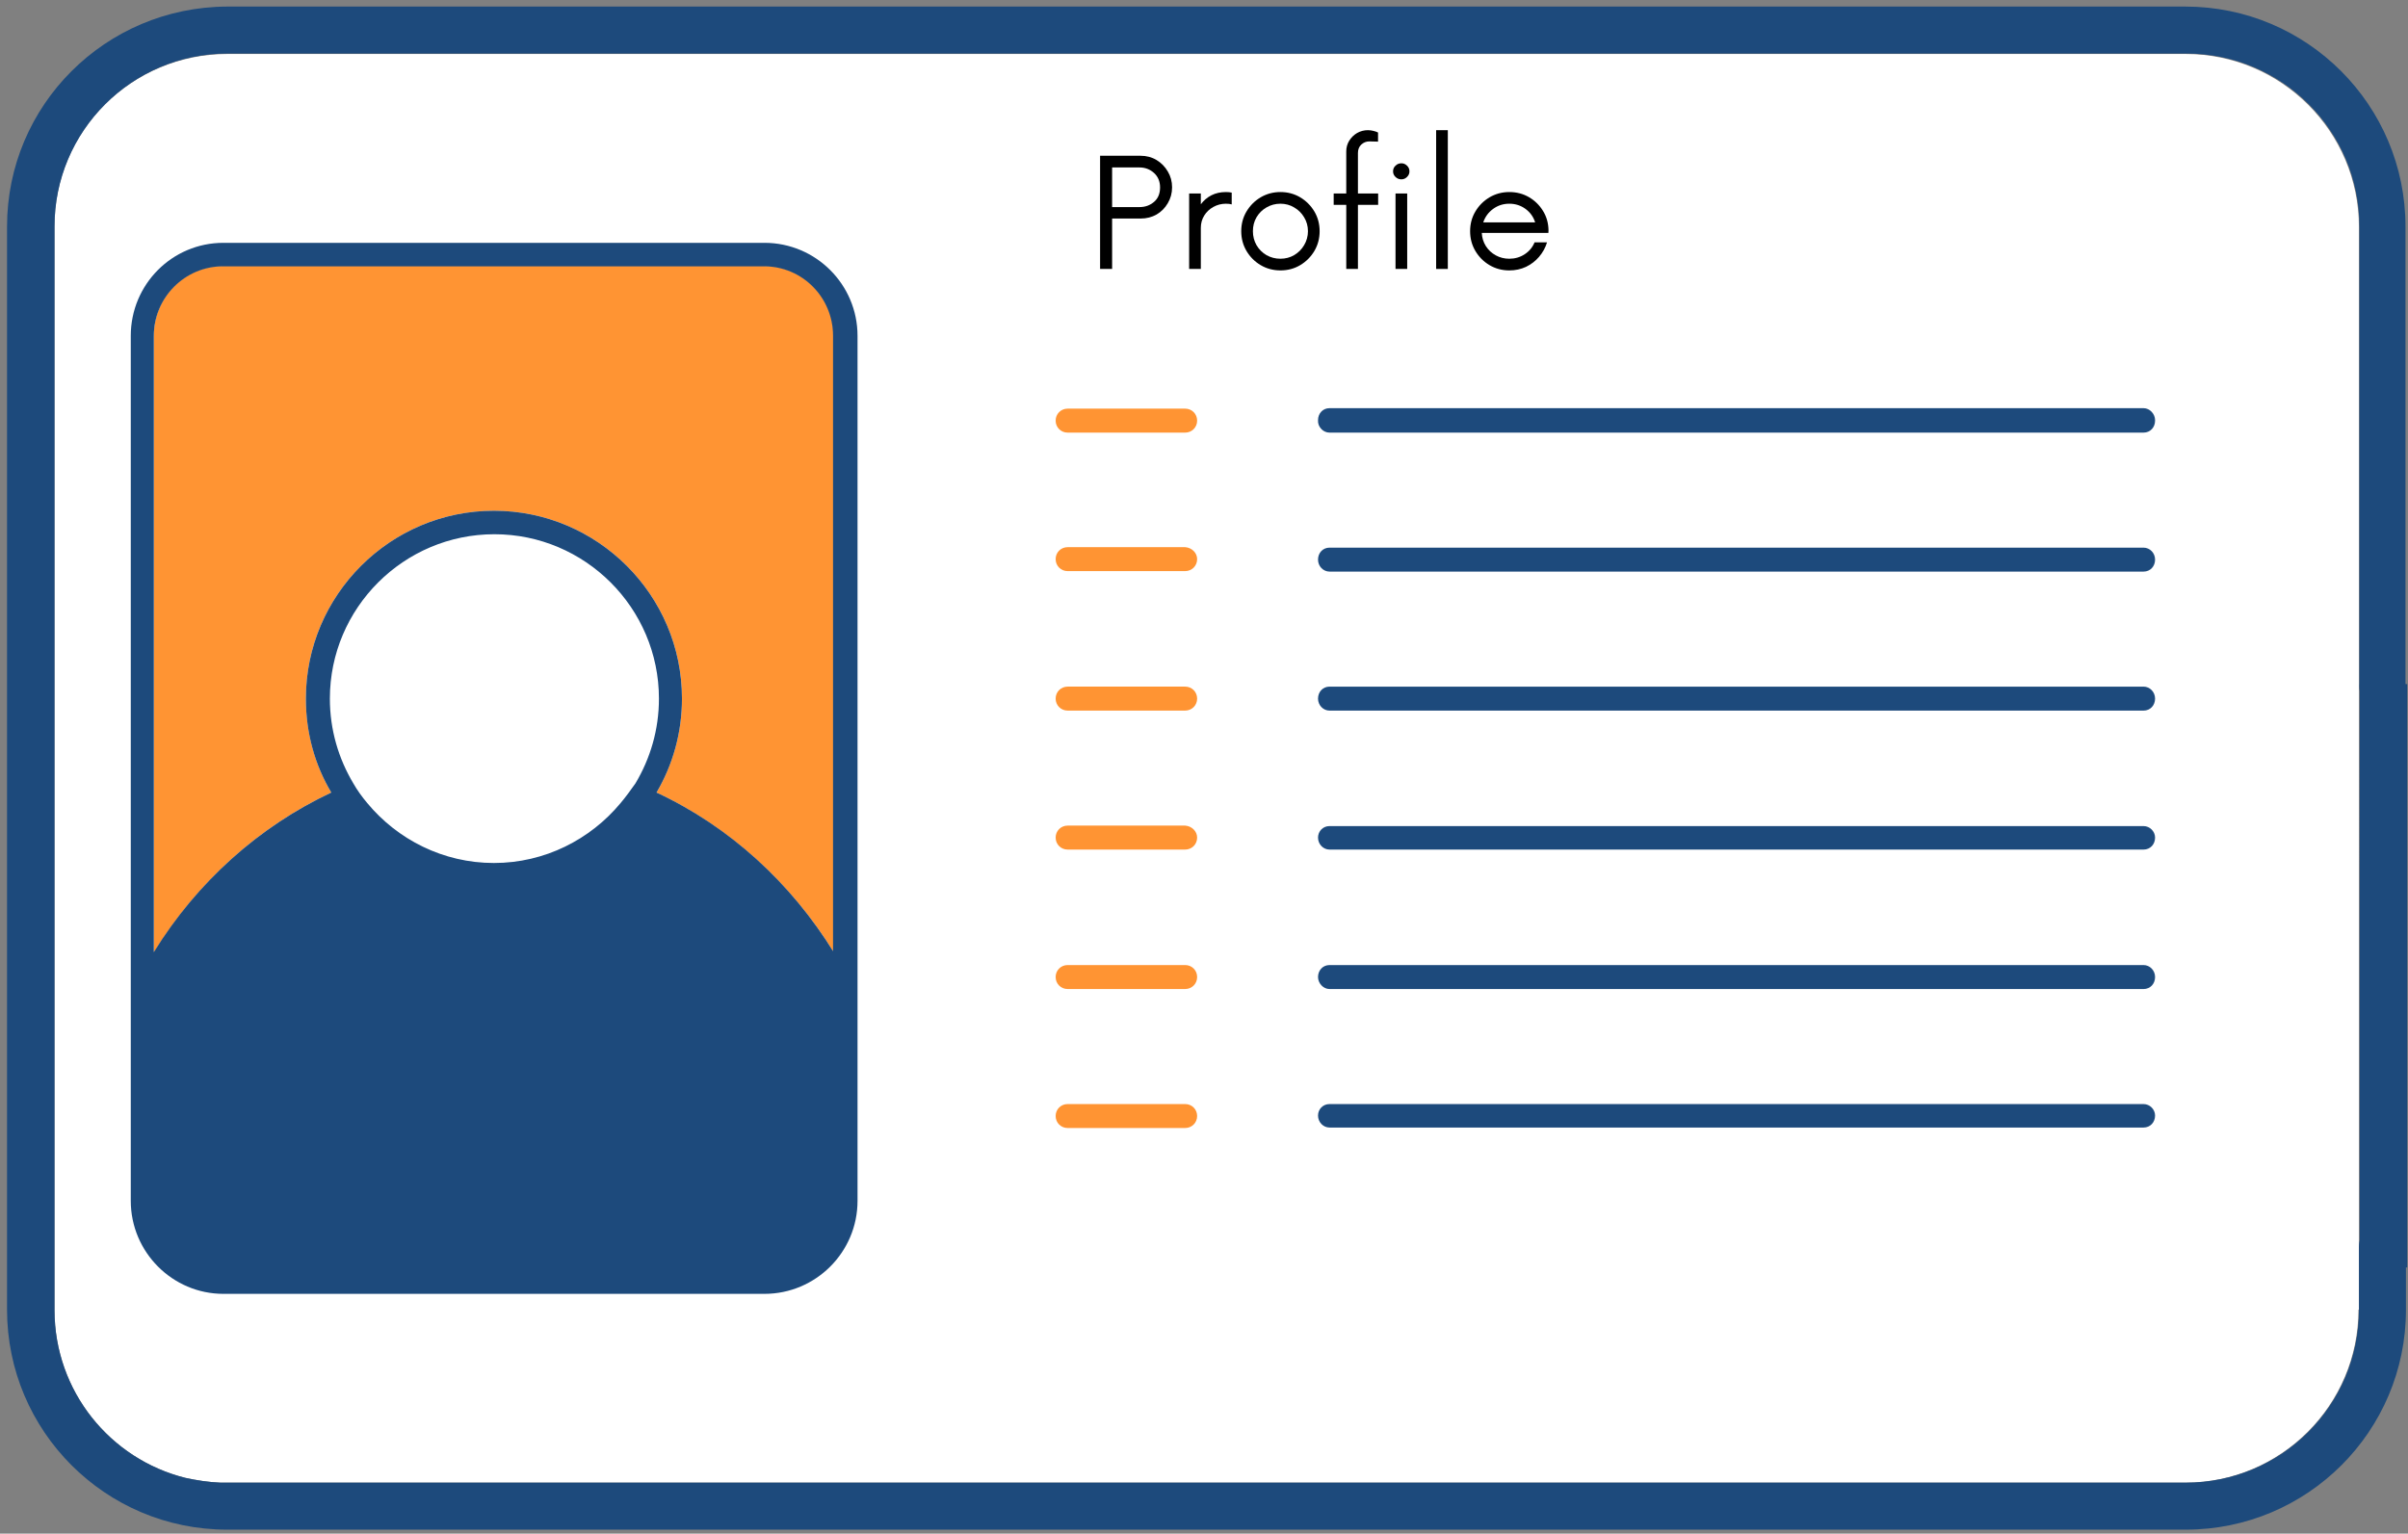 <?xml version="1.0" encoding="UTF-8" standalone="no"?>
<svg
   width="446.681"
   zoomAndPan="magnify"
   viewBox="0 0 335.011 213.42"
   height="284.56"
   preserveAspectRatio="xMidYMid"
   version="1.0"
   id="svg29"
   xmlns="http://www.w3.org/2000/svg"
   xmlns:svg="http://www.w3.org/2000/svg">
  <rect x="0" y="0" width="335.011" height="213.42" fill="#808080" stroke="none"/>
  <defs
     id="defs3">
    <clipPath
       id="1a1a3b4d29">
      <path
         d="m 553.039,298.75 h 333.75 V 511 h -333.75 z m 0,0"
         clip-rule="nonzero"
         id="path1" />
    </clipPath>
    <clipPath
       id="bd9a1608af">
      <path
         d="m 686.02,317.18 h 170.379 v 25.137 H 686.02 Z m 0,0"
         clip-rule="nonzero"
         id="path2" />
    </clipPath>
    <clipPath
       id="30856495a6">
      <path
         d="m 880.348,393.184 h 6.613 v 81.188 h -6.613 z m 0,0"
         clip-rule="nonzero"
         id="path3" />
    </clipPath>
  </defs>
  <path
     fill="#ffffff"
     d="m 328.12,182.249 c 0,13.273 -10.809,24.074 -24.09,24.074 H 31.608 c -0.332,0 -0.598,0 -0.934,0 -1.668,-0.066 -3.336,-0.332 -4.871,-0.664 C 15.327,203.058 7.585,193.585 7.585,182.316 V 31.527 C 7.518,18.253 18.331,7.515 31.608,7.515 H 304.096 c 13.281,0 24.09,10.805 24.09,24.078 V 182.249 Z M 86.335,111.757 c -4.207,5.066 -10.547,8.336 -17.621,8.336 -7.07,0 -13.414,-3.27 -17.617,-8.336 -0.734,-0.867 -1.402,-1.801 -1.934,-2.734 -2.07,-3.469 -3.27,-7.473 -3.27,-11.805 0,-12.605 10.277,-22.875 22.891,-22.875 12.613,0 22.891,10.27 22.891,22.875 0,4.332 -1.203,8.336 -3.273,11.805 -0.664,0.934 -1.332,1.867 -2.066,2.734 z m 0,0"
     fill-opacity="1"
     fill-rule="nonzero"
     id="path4" />
  <path
     fill="#ff9433"
     d="m 146.866,38.46 c 0,-1.801 1.465,-3.266 3.27,-3.266 h 56.457 c 1.805,0 3.27,1.465 3.27,3.266 0,1.801 -1.465,3.27 -3.27,3.27 h -56.457 c -1.805,0 -3.27,-1.469 -3.27,-3.27 z m 18.016,18.406 h -16.348 c -0.938,0 -1.668,0.734 -1.668,1.668 0,0.934 0.73,1.668 1.668,1.668 h 16.348 c 0.938,0 1.668,-0.734 1.668,-1.668 0,-0.934 -0.73,-1.668 -1.668,-1.668 z m 1.668,20.941 c 0,0.934 -0.73,1.668 -1.668,1.668 h -16.348 c -0.938,0 -1.668,-0.734 -1.668,-1.668 0,-0.934 0.73,-1.664 1.668,-1.664 h 16.348 c 0.938,0.066 1.668,0.797 1.668,1.664 z m 0,19.41 c 0,0.934 -0.73,1.668 -1.668,1.668 h -16.348 c -0.938,0 -1.668,-0.734 -1.668,-1.668 0,-0.934 0.73,-1.668 1.668,-1.668 h 16.348 c 0.938,0 1.668,0.734 1.668,1.668 z m 0,19.34 c 0,0.934 -0.73,1.668 -1.668,1.668 h -16.348 c -0.938,0 -1.668,-0.734 -1.668,-1.668 0,-0.934 0.73,-1.668 1.668,-1.668 h 16.348 c 0.938,0.066 1.668,0.801 1.668,1.668 z m 0,19.406 c 0,0.934 -0.73,1.668 -1.668,1.668 h -16.348 c -0.938,0 -1.668,-0.734 -1.668,-1.668 0,-0.934 0.73,-1.668 1.668,-1.668 h 16.348 c 0.938,0 1.668,0.734 1.668,1.668 z m 0,19.34 c 0,0.934 -0.73,1.668 -1.668,1.668 h -16.348 c -0.938,0 -1.668,-0.734 -1.668,-1.668 0,-0.934 0.73,-1.664 1.668,-1.664 h 16.348 c 0.938,0 1.668,0.73 1.668,1.664 z m -50.52,-22.738 c -6.004,-9.738 -14.613,-17.543 -24.691,-22.277 2.27,-3.867 3.539,-8.336 3.539,-13.07 0,-14.406 -11.746,-26.145 -26.164,-26.145 -14.414,0 -26.16,11.738 -26.16,26.145 0,4.734 1.27,9.27 3.539,13.07 -10.078,4.734 -18.688,12.473 -24.691,22.277 V 46.663 c 0,-5.336 4.336,-9.668 9.609,-9.668 h 75.277 c 5.34,0 9.676,4.332 9.676,9.668 v 85.902 z m 0,0"
     fill-opacity="1"
     fill-rule="nonzero"
     id="path5" />
  <g
     clip-path="url(#1a1a3b4d29)"
     id="g6"
     transform="translate(-552.06,-297.989)">
    <path
       fill="#1d4a7c"
       d="m 850.281,451.629 h -113.25 c -0.934,0 -1.602,0.73 -1.602,1.598 0,0.934 0.734,1.668 1.602,1.668 h 113.25 c 0.938,0 1.602,-0.734 1.602,-1.668 0,-0.867 -0.734,-1.598 -1.602,-1.598 z m 0,-19.344 h -113.25 c -0.934,0 -1.602,0.734 -1.602,1.668 0,0.867 0.734,1.668 1.602,1.668 h 113.25 c 0.938,0 1.602,-0.734 1.602,-1.668 0,-0.934 -0.734,-1.668 -1.602,-1.668 z m 0,-19.34 h -113.25 c -0.934,0 -1.602,0.734 -1.602,1.602 0,0.934 0.734,1.668 1.602,1.668 h 113.25 c 0.938,0 1.602,-0.734 1.602,-1.668 0,-0.867 -0.734,-1.602 -1.602,-1.602 z m 0,-19.406 h -113.25 c -0.934,0 -1.602,0.734 -1.602,1.668 0,0.934 0.734,1.668 1.602,1.668 h 113.25 c 0.938,0 1.602,-0.734 1.602,-1.668 0,-0.934 -0.734,-1.668 -1.602,-1.668 z m 0,-19.34 h -113.25 c -0.934,0 -1.602,0.73 -1.602,1.664 0,0.938 0.734,1.668 1.602,1.668 h 113.25 c 0.938,0 1.602,-0.73 1.602,-1.668 0,-0.934 -0.734,-1.664 -1.602,-1.664 z m 0,-19.344 h -113.25 c -0.934,0 -1.602,0.734 -1.602,1.668 0,0.934 0.734,1.668 1.602,1.668 h 113.25 c 0.938,0 1.602,-0.734 1.602,-1.668 0,-0.934 -0.734,-1.668 -1.602,-1.668 z M 658.414,331.781 h -75.277 c -7.141,0 -12.883,5.801 -12.883,12.938 v 120.379 c 0,7.137 5.809,12.941 12.883,12.941 h 75.277 c 7.141,0 12.949,-5.805 12.949,-12.941 V 344.719 c 0,-7.137 -5.809,-12.938 -12.949,-12.938 z m -20.02,77.965 c -4.207,5.066 -10.547,8.336 -17.621,8.336 -7.07,0 -13.414,-3.27 -17.617,-8.336 -0.734,-0.867 -1.402,-1.801 -1.934,-2.734 -2.07,-3.469 -3.27,-7.473 -3.27,-11.805 0,-12.605 10.277,-22.875 22.891,-22.875 12.613,0 22.891,10.27 22.891,22.875 0,4.332 -1.203,8.336 -3.273,11.805 -0.664,0.934 -1.332,1.867 -2.066,2.734 z m 29.695,20.809 c -6.004,-9.738 -14.547,-17.543 -24.691,-22.277 2.27,-3.867 3.539,-8.336 3.539,-13.07 0,-14.406 -11.746,-26.145 -26.164,-26.145 -14.414,0 -26.16,11.738 -26.16,26.145 0,4.801 1.27,9.27 3.539,13.07 -10.078,4.734 -18.688,12.473 -24.691,22.207 v -85.766 c 0,-5.336 4.336,-9.668 9.609,-9.668 h 75.277 c 5.34,0 9.609,4.332 9.609,9.668 v 85.836 z M 737.031,358.125 h 113.25 c 0.938,0 1.602,-0.734 1.602,-1.668 0,-0.867 -0.734,-1.668 -1.602,-1.668 h -113.25 c -0.934,0 -1.602,0.734 -1.602,1.668 -0.066,0.934 0.668,1.668 1.602,1.668 z m 113.25,16.074 h -113.25 c -0.934,0 -1.602,0.73 -1.602,1.664 0,0.938 0.734,1.668 1.602,1.668 h 113.25 c 0.938,0 1.602,-0.73 1.602,-1.668 0,-0.934 -0.734,-1.664 -1.602,-1.664 z m 0,19.34 h -113.25 c -0.934,0 -1.602,0.734 -1.602,1.668 0,0.934 0.734,1.668 1.602,1.668 h 113.25 c 0.938,0 1.602,-0.734 1.602,-1.668 0,-0.934 -0.734,-1.668 -1.602,-1.668 z m 0,19.406 h -113.25 c -0.934,0 -1.602,0.734 -1.602,1.602 0,0.934 0.734,1.668 1.602,1.668 h 113.25 c 0.938,0 1.602,-0.734 1.602,-1.668 0,-0.867 -0.734,-1.602 -1.602,-1.602 z m 0,19.34 h -113.25 c -0.934,0 -1.602,0.734 -1.602,1.668 0,0.867 0.734,1.668 1.602,1.668 h 113.25 c 0.938,0 1.602,-0.734 1.602,-1.668 0,-0.934 -0.734,-1.668 -1.602,-1.668 z m 0,19.344 h -113.25 c -0.934,0 -1.602,0.73 -1.602,1.598 0,0.934 0.734,1.668 1.602,1.668 h 113.25 c 0.938,0 1.602,-0.734 1.602,-1.668 0,-0.867 -0.734,-1.598 -1.602,-1.598 z M 658.414,331.781 h -75.277 c -7.141,0 -12.883,5.801 -12.883,12.938 v 120.379 c 0,7.137 5.809,12.941 12.883,12.941 h 75.277 c 7.141,0 12.949,-5.805 12.949,-12.941 V 344.719 c 0,-7.137 -5.809,-12.938 -12.949,-12.938 z m -20.02,77.965 c -4.207,5.066 -10.547,8.336 -17.621,8.336 -7.07,0 -13.414,-3.27 -17.617,-8.336 -0.734,-0.867 -1.402,-1.801 -1.934,-2.734 -2.07,-3.469 -3.27,-7.473 -3.27,-11.805 0,-12.605 10.277,-22.875 22.891,-22.875 12.613,0 22.891,10.27 22.891,22.875 0,4.332 -1.203,8.336 -3.273,11.805 -0.664,0.934 -1.332,1.867 -2.066,2.734 z m 29.695,20.809 c -6.004,-9.738 -14.547,-17.543 -24.691,-22.277 2.27,-3.867 3.539,-8.336 3.539,-13.07 0,-14.406 -11.746,-26.145 -26.164,-26.145 -14.414,0 -26.16,11.738 -26.16,26.145 0,4.801 1.27,9.27 3.539,13.07 -10.078,4.734 -18.688,12.473 -24.691,22.207 v -85.766 c 0,-5.336 4.336,-9.668 9.609,-9.668 h 75.277 c 5.34,0 9.609,4.332 9.609,9.668 v 85.836 z m 218.633,-37.016 v -64.023 c 0,-16.875 -13.684,-30.613 -30.633,-30.613 H 583.668 c -16.949,0.066 -30.629,13.738 -30.629,30.613 v 150.723 c 0,16.875 13.68,30.613 30.629,30.613 h 272.488 c 16.883,0 30.633,-13.672 30.633,-30.613 V 471.5 c 0,-1.801 -1.469,-3.266 -3.273,-3.266 -1.801,0 -3.27,1.465 -3.27,3.266 v 8.738 c 0,13.273 -10.742,24.074 -24.09,24.074 H 583.668 c -0.332,0 -0.598,0 -0.934,0 -1.668,-0.066 -3.336,-0.332 -4.871,-0.664 -10.477,-2.602 -18.219,-12.074 -18.219,-23.344 V 329.516 c 0,-13.273 10.746,-24.078 24.094,-24.078 h 272.484 c 13.281,0 24.09,10.738 24.09,24.078 v 64.023 c 0,1.801 1.469,3.266 3.273,3.266 1.668,0 3.137,-1.465 3.137,-3.266 z m -36.441,-38.684 h -113.25 c -0.934,0 -1.602,0.734 -1.602,1.668 0,0.934 0.734,1.668 1.602,1.668 h 113.25 c 0.938,0 1.602,-0.734 1.602,-1.668 0,-0.934 -0.734,-1.668 -1.602,-1.668 z m 0,19.344 h -113.25 c -0.934,0 -1.602,0.73 -1.602,1.664 0,0.938 0.734,1.668 1.602,1.668 h 113.25 c 0.938,0 1.602,-0.73 1.602,-1.668 0,-0.934 -0.734,-1.664 -1.602,-1.664 z m 0,19.34 h -113.25 c -0.934,0 -1.602,0.734 -1.602,1.668 0,0.934 0.734,1.668 1.602,1.668 h 113.25 c 0.938,0 1.602,-0.734 1.602,-1.668 0,-0.934 -0.734,-1.668 -1.602,-1.668 z m 0,19.406 h -113.25 c -0.934,0 -1.602,0.734 -1.602,1.602 0,0.934 0.734,1.668 1.602,1.668 h 113.25 c 0.938,0 1.602,-0.734 1.602,-1.668 0,-0.867 -0.734,-1.602 -1.602,-1.602 z m 0,19.34 h -113.25 c -0.934,0 -1.602,0.734 -1.602,1.668 0,0.867 0.734,1.668 1.602,1.668 h 113.25 c 0.938,0 1.602,-0.734 1.602,-1.668 0,-0.934 -0.734,-1.668 -1.602,-1.668 z m 0,19.344 h -113.25 c -0.934,0 -1.602,0.73 -1.602,1.598 0,0.934 0.734,1.668 1.602,1.668 h 113.25 c 0.938,0 1.602,-0.734 1.602,-1.668 0,-0.867 -0.734,-1.598 -1.602,-1.598 z M 583.137,331.781 c -7.141,0 -12.883,5.801 -12.883,12.938 v 120.379 c 0,7.137 5.809,12.941 12.883,12.941 h 75.277 c 7.141,0 12.949,-5.805 12.949,-12.941 V 344.719 c 0,-7.137 -5.809,-12.938 -12.949,-12.938 z m 55.258,77.965 c -4.207,5.066 -10.547,8.336 -17.621,8.336 -7.07,0 -13.414,-3.27 -17.617,-8.336 -0.734,-0.867 -1.402,-1.801 -1.934,-2.734 -2.07,-3.469 -3.27,-7.473 -3.27,-11.805 0,-12.605 10.277,-22.875 22.891,-22.875 12.613,0 22.891,10.27 22.891,22.875 0,4.332 -1.203,8.336 -3.273,11.805 -0.664,0.934 -1.332,1.867 -2.066,2.734 z m 29.695,-65.027 v 85.836 c -6.004,-9.738 -14.547,-17.543 -24.691,-22.277 2.27,-3.867 3.539,-8.336 3.539,-13.07 0,-14.406 -11.746,-26.145 -26.164,-26.145 -14.414,0 -26.16,11.738 -26.16,26.145 0,4.801 1.27,9.27 3.539,13.07 -10.078,4.734 -18.688,12.473 -24.691,22.207 v -85.766 c 0,-5.336 4.336,-9.668 9.609,-9.668 h 75.277 c 5.406,0 9.742,4.332 9.742,9.668 z m 0,0"
       fill-opacity="1"
       fill-rule="nonzero"
       id="path6" />
  </g>
  <g
     clip-path="url(#bd9a1608af)"
     id="g7"
     transform="translate(-552.06,-297.989)">
    <path
       fill="#ffffff"
       d="m 686.02,317.18 h 170.367 v 25.137 H 686.02 Z m 0,0"
       fill-opacity="1"
       fill-rule="nonzero"
       id="path7" />
  </g>
  <g
     clip-path="url(#30856495a6)"
     id="g8"
     transform="translate(-552.06,-297.989)">
    <path
       fill="#1d4a7c"
       d="m 880.348,393.184 h 6.613 v 81.184 h -6.613 z m 0,0"
       fill-opacity="1"
       fill-rule="nonzero"
       id="path8" />
  </g>
  <g
     fill="#000000"
     fill-opacity="1"
     id="g11"
     transform="translate(-552.06,-297.989)">
    <g
       transform="translate(703.188,335.416)"
       id="g10">
      <g
         id="g9">
        <path
           d="m 7.562,-15.75 c 0.82,0 1.562,0.199 2.219,0.594 0.656,0.398 1.176,0.93 1.562,1.594 0.395,0.656 0.594,1.391 0.594,2.203 0,0.805 -0.199,1.539 -0.594,2.203 -0.387,0.668 -0.906,1.195 -1.562,1.578 -0.656,0.375 -1.398,0.562 -2.219,0.562 H 3.594 V 0 H 1.922 v -15.75 z m -0.156,7.141 c 0.781,0 1.453,-0.238 2.016,-0.719 0.562,-0.477 0.844,-1.148 0.844,-2.016 0,-0.832 -0.281,-1.504 -0.844,-2.016 C 8.859,-13.867 8.188,-14.125 7.406,-14.125 h -3.812 v 5.516 z m 0,0"
           id="path9" />
      </g>
    </g>
  </g>
  <g
     fill="#000000"
     fill-opacity="1"
     id="g14"
     transform="translate(-552.06,-297.989)">
    <g
       transform="translate(715.578,335.416)"
       id="g13">
      <g
         id="g12">
        <path
           d="m 7.031,-10.703 c 0.312,0 0.582,0.027 0.812,0.078 v 1.641 c -0.211,-0.062 -0.48,-0.094 -0.812,-0.094 -0.625,0 -1.211,0.152 -1.75,0.453 -0.531,0.293 -0.953,0.695 -1.266,1.203 -0.312,0.5 -0.469,1.074 -0.469,1.719 V 0 h -1.625 v -10.5 h 1.625 V -9 c 0.395,-0.531 0.883,-0.945 1.469,-1.25 0.594,-0.301 1.266,-0.453 2.016,-0.453 z m 0,0"
           id="path11" />
      </g>
    </g>
  </g>
  <g
     fill="#000000"
     fill-opacity="1"
     id="g17"
     transform="translate(-552.06,-297.989)">
    <g
       transform="translate(723.558,335.416)"
       id="g16">
      <g
         id="g15">
        <path
           d="m 6.641,0.203 c -1,0 -1.918,-0.242 -2.75,-0.734 C 3.066,-1.02 2.41,-1.676 1.922,-2.5 1.43,-3.332 1.188,-4.25 1.188,-5.25 c 0,-1.008 0.242,-1.926 0.734,-2.75 0.488,-0.82 1.145,-1.477 1.969,-1.969 0.832,-0.488 1.75,-0.734 2.75,-0.734 1.008,0 1.926,0.246 2.75,0.734 0.82,0.492 1.477,1.148 1.969,1.969 0.488,0.824 0.734,1.742 0.734,2.75 0,1 -0.246,1.918 -0.734,2.75 -0.492,0.824 -1.148,1.48 -1.969,1.969 -0.824,0.492 -1.742,0.734 -2.75,0.734 z m 0,-1.625 c 0.695,0 1.332,-0.164 1.906,-0.5 0.582,-0.344 1.047,-0.805 1.391,-1.391 0.352,-0.594 0.531,-1.238 0.531,-1.938 0,-0.719 -0.18,-1.363 -0.531,-1.938 -0.344,-0.582 -0.809,-1.039 -1.391,-1.375 -0.574,-0.344 -1.211,-0.516 -1.906,-0.516 -0.699,0 -1.344,0.172 -1.938,0.516 -0.586,0.336 -1.047,0.793 -1.391,1.375 -0.336,0.574 -0.5,1.219 -0.5,1.938 0,0.699 0.164,1.344 0.5,1.938 0.344,0.586 0.805,1.047 1.391,1.391 0.594,0.336 1.238,0.5 1.938,0.5 z m 0,0"
           id="path14" />
      </g>
    </g>
  </g>
  <g
     fill="#000000"
     fill-opacity="1"
     id="g20"
     transform="translate(-552.06,-297.989)">
    <g
       transform="translate(736.841,335.416)"
       id="g19">
      <g
         id="g18">
        <path
           d="m 6.953,-10.5 v 1.578 h -2.812 V 0 h -1.625 v -8.922 h -1.75 V -10.5 h 1.75 v -5.859 c 0,-0.551 0.141,-1.051 0.422,-1.5 0.281,-0.445 0.645,-0.801 1.094,-1.062 0.457,-0.258 0.957,-0.391 1.5,-0.391 0.27,0 0.535,0.039 0.797,0.109 0.258,0.062 0.461,0.137 0.609,0.219 v 1.266 L 5.719,-17.75 c -0.418,0 -0.789,0.148 -1.109,0.438 -0.312,0.293 -0.469,0.684 -0.469,1.172 V -10.5 Z m 0,0"
           id="path17" />
      </g>
    </g>
  </g>
  <g
     fill="#000000"
     fill-opacity="1"
     id="g23"
     transform="translate(-552.06,-297.989)">
    <g
       transform="translate(744.086,335.416)"
       id="g22">
      <g
         id="g21">
        <path
           d="m 2.938,-12.469 c -0.312,0 -0.586,-0.109 -0.812,-0.328 -0.23,-0.219 -0.344,-0.477 -0.344,-0.781 0,-0.32 0.113,-0.586 0.344,-0.797 0.227,-0.219 0.5,-0.328 0.812,-0.328 0.301,0 0.562,0.109 0.781,0.328 0.227,0.211 0.344,0.477 0.344,0.797 0,0.305 -0.117,0.562 -0.344,0.781 C 3.5,-12.578 3.238,-12.469 2.938,-12.469 Z M 2.125,0 V -10.5 H 3.75 V 0 Z m 0,0"
           id="path20" />
      </g>
    </g>
  </g>
  <g
     fill="#000000"
     fill-opacity="1"
     id="g26"
     transform="translate(-552.06,-297.989)">
    <g
       transform="translate(749.94,335.416)"
       id="g25">
      <g
         id="g24">
        <path
           d="m 1.922,0 v -19.312 h 1.625 V 0 Z m 0,0"
           id="path23" />
      </g>
    </g>
  </g>
  <g
     fill="#000000"
     fill-opacity="1"
     id="g29"
     transform="translate(-552.06,-297.989)">
    <g
       transform="translate(755.4,335.416)"
       id="g28">
      <g
         id="g27">
        <path
           d="m 12.094,-5.359 -0.016,0.344 H 2.812 c 0.031,0.668 0.219,1.277 0.562,1.828 0.352,0.555 0.816,0.984 1.391,1.297 0.57,0.312 1.195,0.469 1.875,0.469 0.789,0 1.504,-0.207 2.141,-0.625 0.633,-0.414 1.094,-0.969 1.375,-1.656 h 1.734 c -0.23,0.75 -0.602,1.422 -1.109,2.016 -0.5,0.586 -1.105,1.047 -1.812,1.391 -0.711,0.332 -1.484,0.5 -2.328,0.5 -1,0 -1.918,-0.242 -2.75,-0.734 C 3.066,-1.02 2.41,-1.676 1.922,-2.5 1.43,-3.332 1.188,-4.25 1.188,-5.25 c 0,-1.008 0.242,-1.926 0.734,-2.75 0.488,-0.82 1.145,-1.477 1.969,-1.969 0.832,-0.488 1.75,-0.734 2.75,-0.734 1,0 1.906,0.234 2.719,0.703 0.812,0.469 1.469,1.109 1.969,1.922 0.5,0.805 0.754,1.711 0.766,2.719 z m -5.453,-3.719 c -0.844,0 -1.594,0.242 -2.25,0.719 -0.656,0.48 -1.117,1.105 -1.375,1.875 h 7.219 c -0.242,-0.77 -0.688,-1.395 -1.344,-1.875 -0.656,-0.477 -1.406,-0.719 -2.25,-0.719 z m 0,0"
           id="path26" />
      </g>
    </g>
  </g>
  <rect
     style="opacity:0;fill:#000000;stroke-width:0.75"
     id="rect29"
     width="335.011"
     height="213.42"
     x="2.6871817e-06"
     y="-5.4789284e-06"
     ry="27.471" />
</svg>
